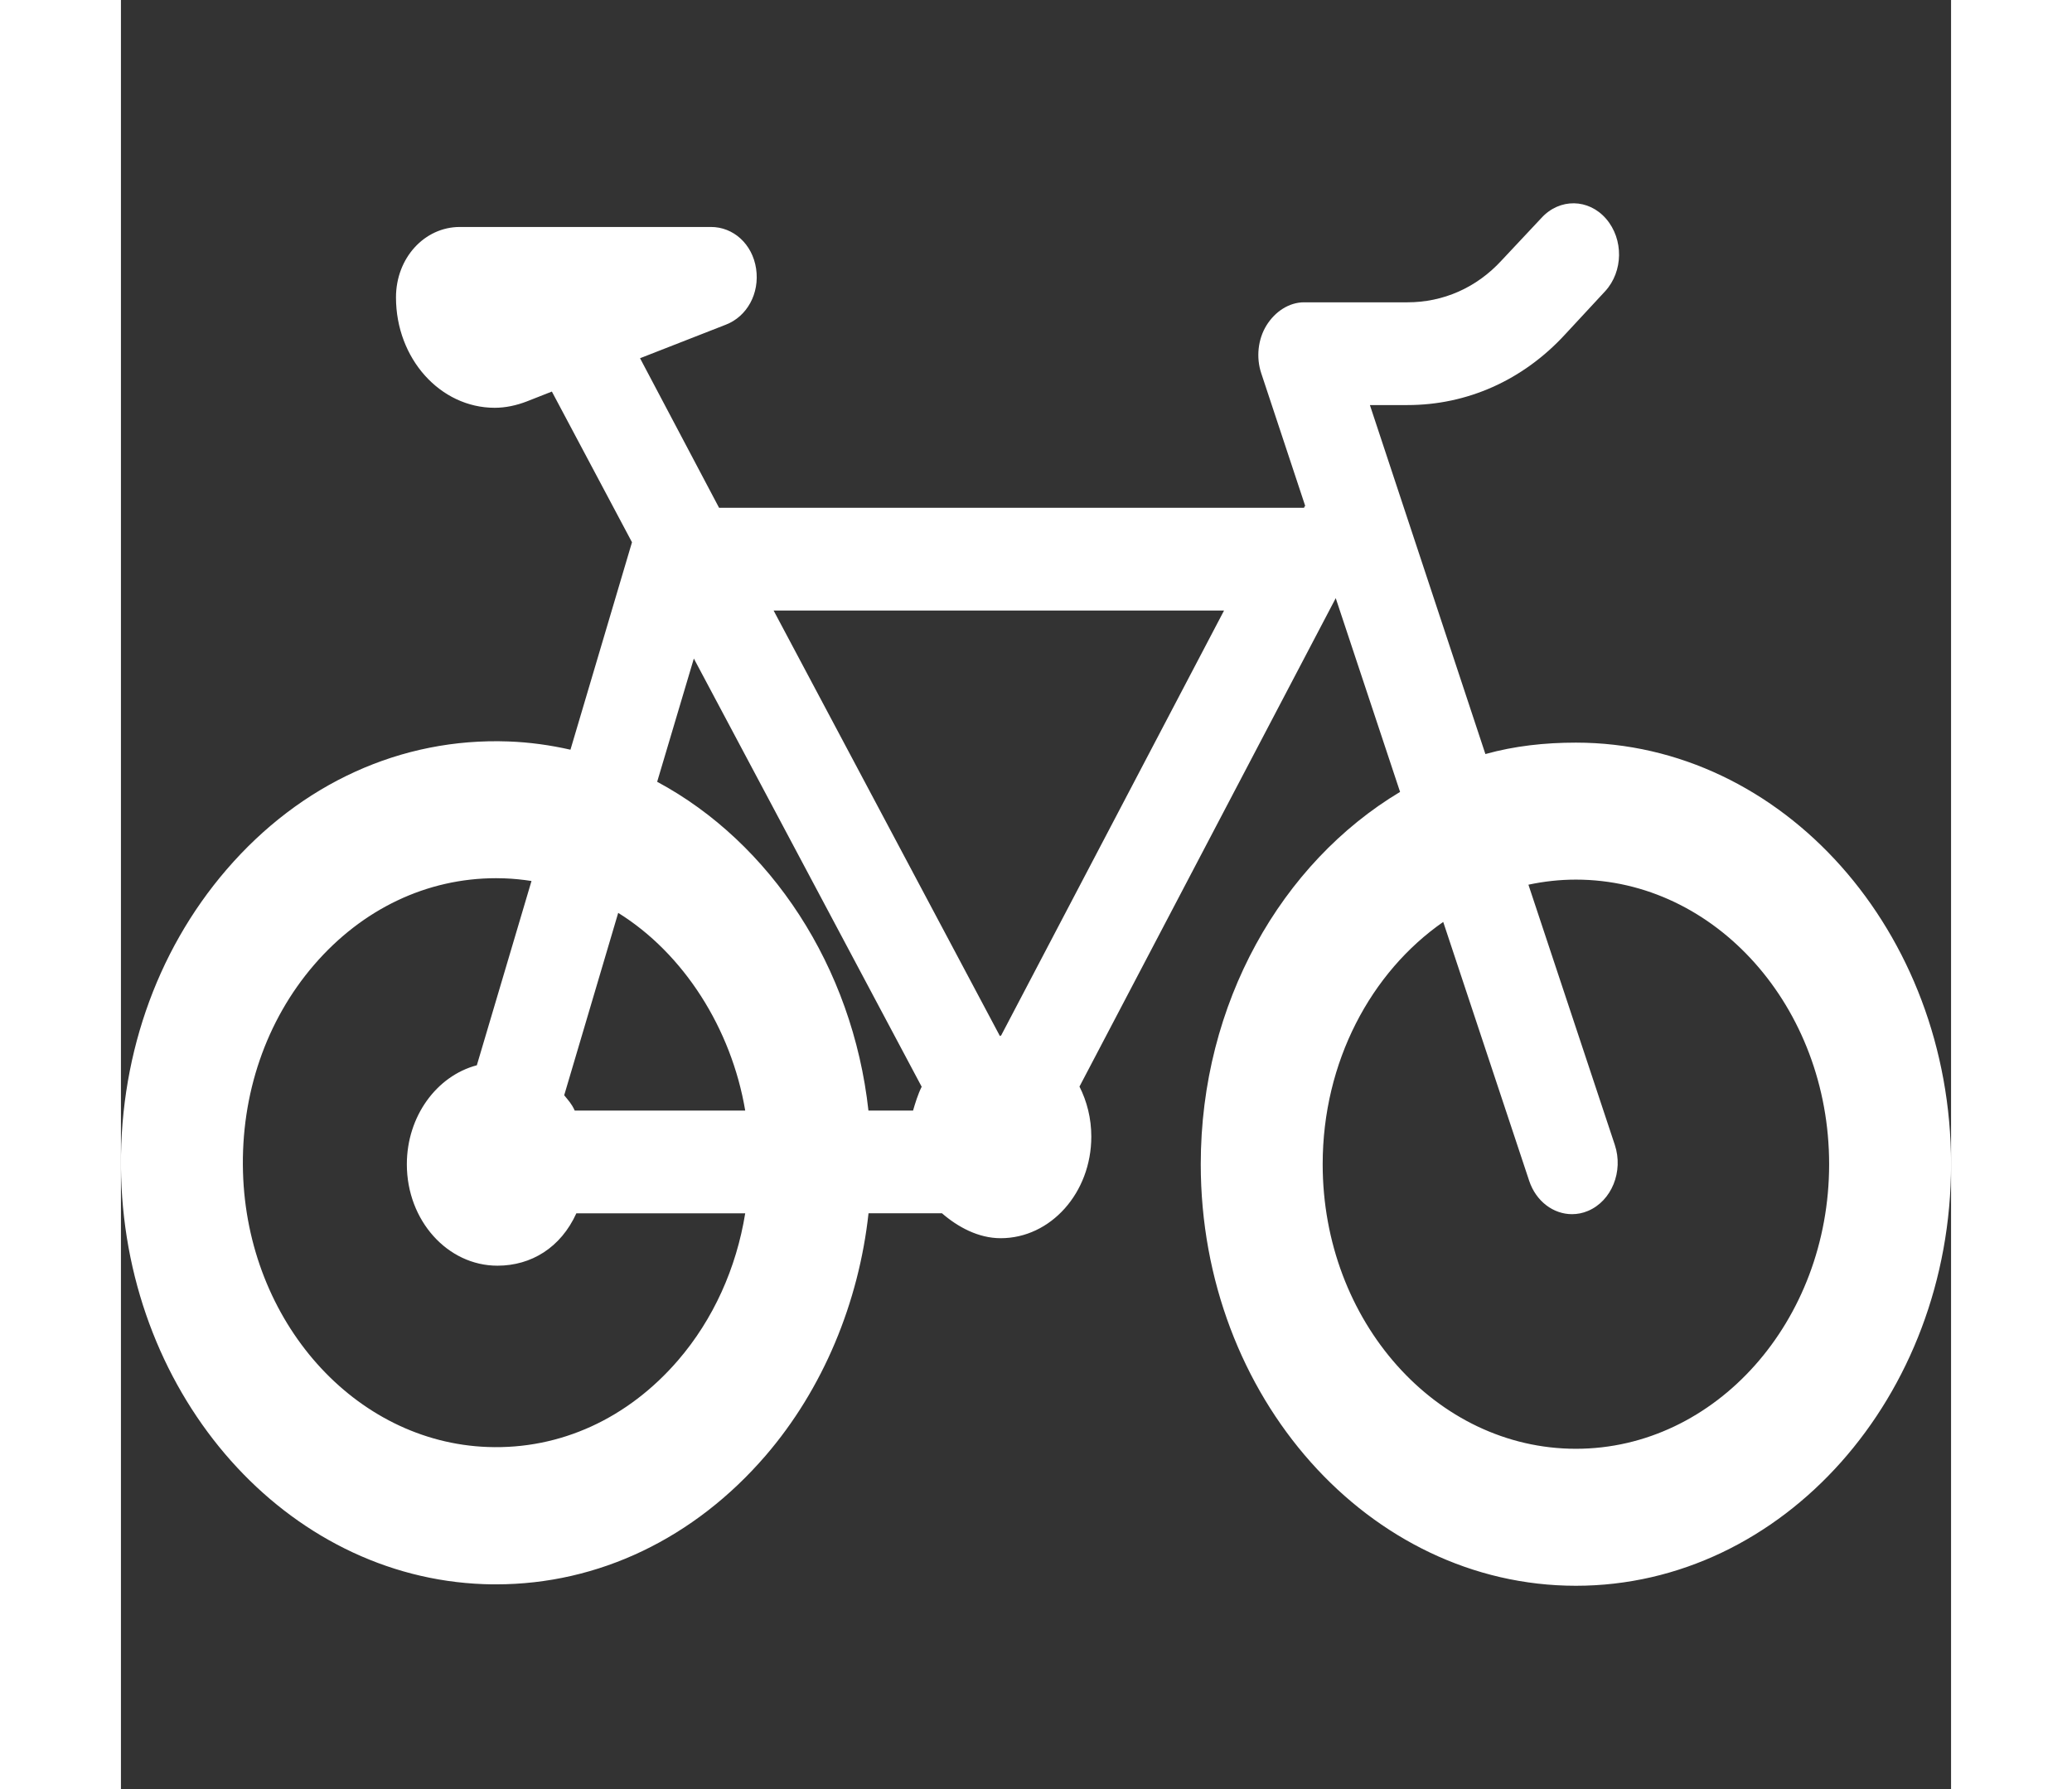 <svg width="44" height="38" viewBox="0 0 45 44" fill="none" xmlns="http://www.w3.org/2000/svg">
<rect x="0" y="0" width="45" height="44" fill="#333333" stroke="none"/>
<g clip-path="url(#clip0_2_664)">
<path d="M35.776 18.264C35.008 18.264 34.264 18.346 33.55 18.545L30.71 9.962H31.635C33.092 9.962 34.47 9.359 35.515 8.219L36.495 7.162C36.941 6.676 36.951 5.883 36.519 5.382C36.087 4.881 35.375 4.872 34.93 5.358L33.949 6.404C33.326 7.084 32.504 7.435 31.635 7.435H29.091C28.722 7.435 28.377 7.663 28.167 8.003C27.957 8.343 27.909 8.79 28.038 9.178L29.119 12.441C29.112 12.441 29.105 12.465 29.098 12.465C29.096 12.465 29.093 12.488 29.091 12.488H14.707L12.764 8.81L14.874 7.985C15.394 7.784 15.708 7.219 15.618 6.609C15.527 6 15.058 5.582 14.509 5.582H8.333C7.467 5.582 6.763 6.341 6.763 7.314C6.763 8.82 7.852 10.029 9.19 10.029C9.458 10.029 9.724 9.971 9.981 9.872L10.596 9.63L12.566 13.336L11.053 18.438C10.556 18.325 10.047 18.254 9.525 18.235C6.889 18.14 4.421 19.269 2.598 21.385C0.846 23.419 -0.076 26.1 0.005 28.936C0.16 34.383 4.077 38.786 8.924 38.96C9.025 38.964 9.125 38.965 9.225 38.965C11.744 38.965 14.098 37.834 15.851 35.8C17.269 34.153 18.143 32.029 18.382 29.839H20.188C20.577 30.176 21.081 30.452 21.632 30.452C22.861 30.452 23.86 29.334 23.86 27.953C23.86 27.505 23.753 27.087 23.569 26.723L29.87 14.711L31.452 19.476C28.539 21.221 26.551 24.67 26.551 28.632C26.551 34.349 30.689 39 35.776 39C40.862 39 45 34.349 45 28.632C45 22.915 40.862 18.264 35.776 18.264ZM27.124 15.015L21.638 25.475C21.636 25.475 21.634 25.465 21.632 25.465C21.626 25.465 21.62 25.481 21.613 25.481L16.048 15.015L27.124 15.015ZM14.087 16.196L19.689 26.727C19.596 26.912 19.526 27.144 19.477 27.313H18.38C17.991 23.775 15.972 20.723 13.185 19.227L14.087 16.196ZM11.158 27.313C11.082 27.144 10.996 27.056 10.899 26.937L12.227 22.451C13.834 23.449 15.009 25.291 15.35 27.313H11.158ZM13.698 33.456C12.467 34.884 10.804 35.652 9.02 35.587C5.749 35.47 3.105 32.501 3.001 28.825C2.947 26.91 3.568 25.1 4.751 23.727C5.935 22.354 7.524 21.598 9.224 21.598C9.293 21.598 9.361 21.599 9.43 21.602C9.655 21.61 9.876 21.633 10.095 21.667L8.751 26.199C7.767 26.458 7.03 27.451 7.03 28.635C7.03 30.016 8.03 31.128 9.258 31.128C10.09 31.128 10.816 30.682 11.198 29.84H15.35C15.132 31.187 14.568 32.446 13.698 33.456ZM35.776 35.631C32.342 35.631 29.549 32.492 29.549 28.632C29.549 26.117 30.736 23.908 32.513 22.674L34.626 29.039C34.795 29.547 35.223 29.861 35.679 29.861C35.81 29.861 35.943 29.836 36.072 29.781C36.654 29.537 36.949 28.809 36.732 28.156L34.608 21.758C34.987 21.677 35.377 21.633 35.776 21.633C39.209 21.633 42.002 24.773 42.002 28.632C42.002 32.492 39.209 35.631 35.776 35.631Z" fill="white"/>
</g>
<defs>
<clipPath id="clip0_2_664">
<rect width="45" height="44" fill="white" transform="matrix(1 0 0 -1 0 44)"/>
</clipPath>
</defs>
</svg>
